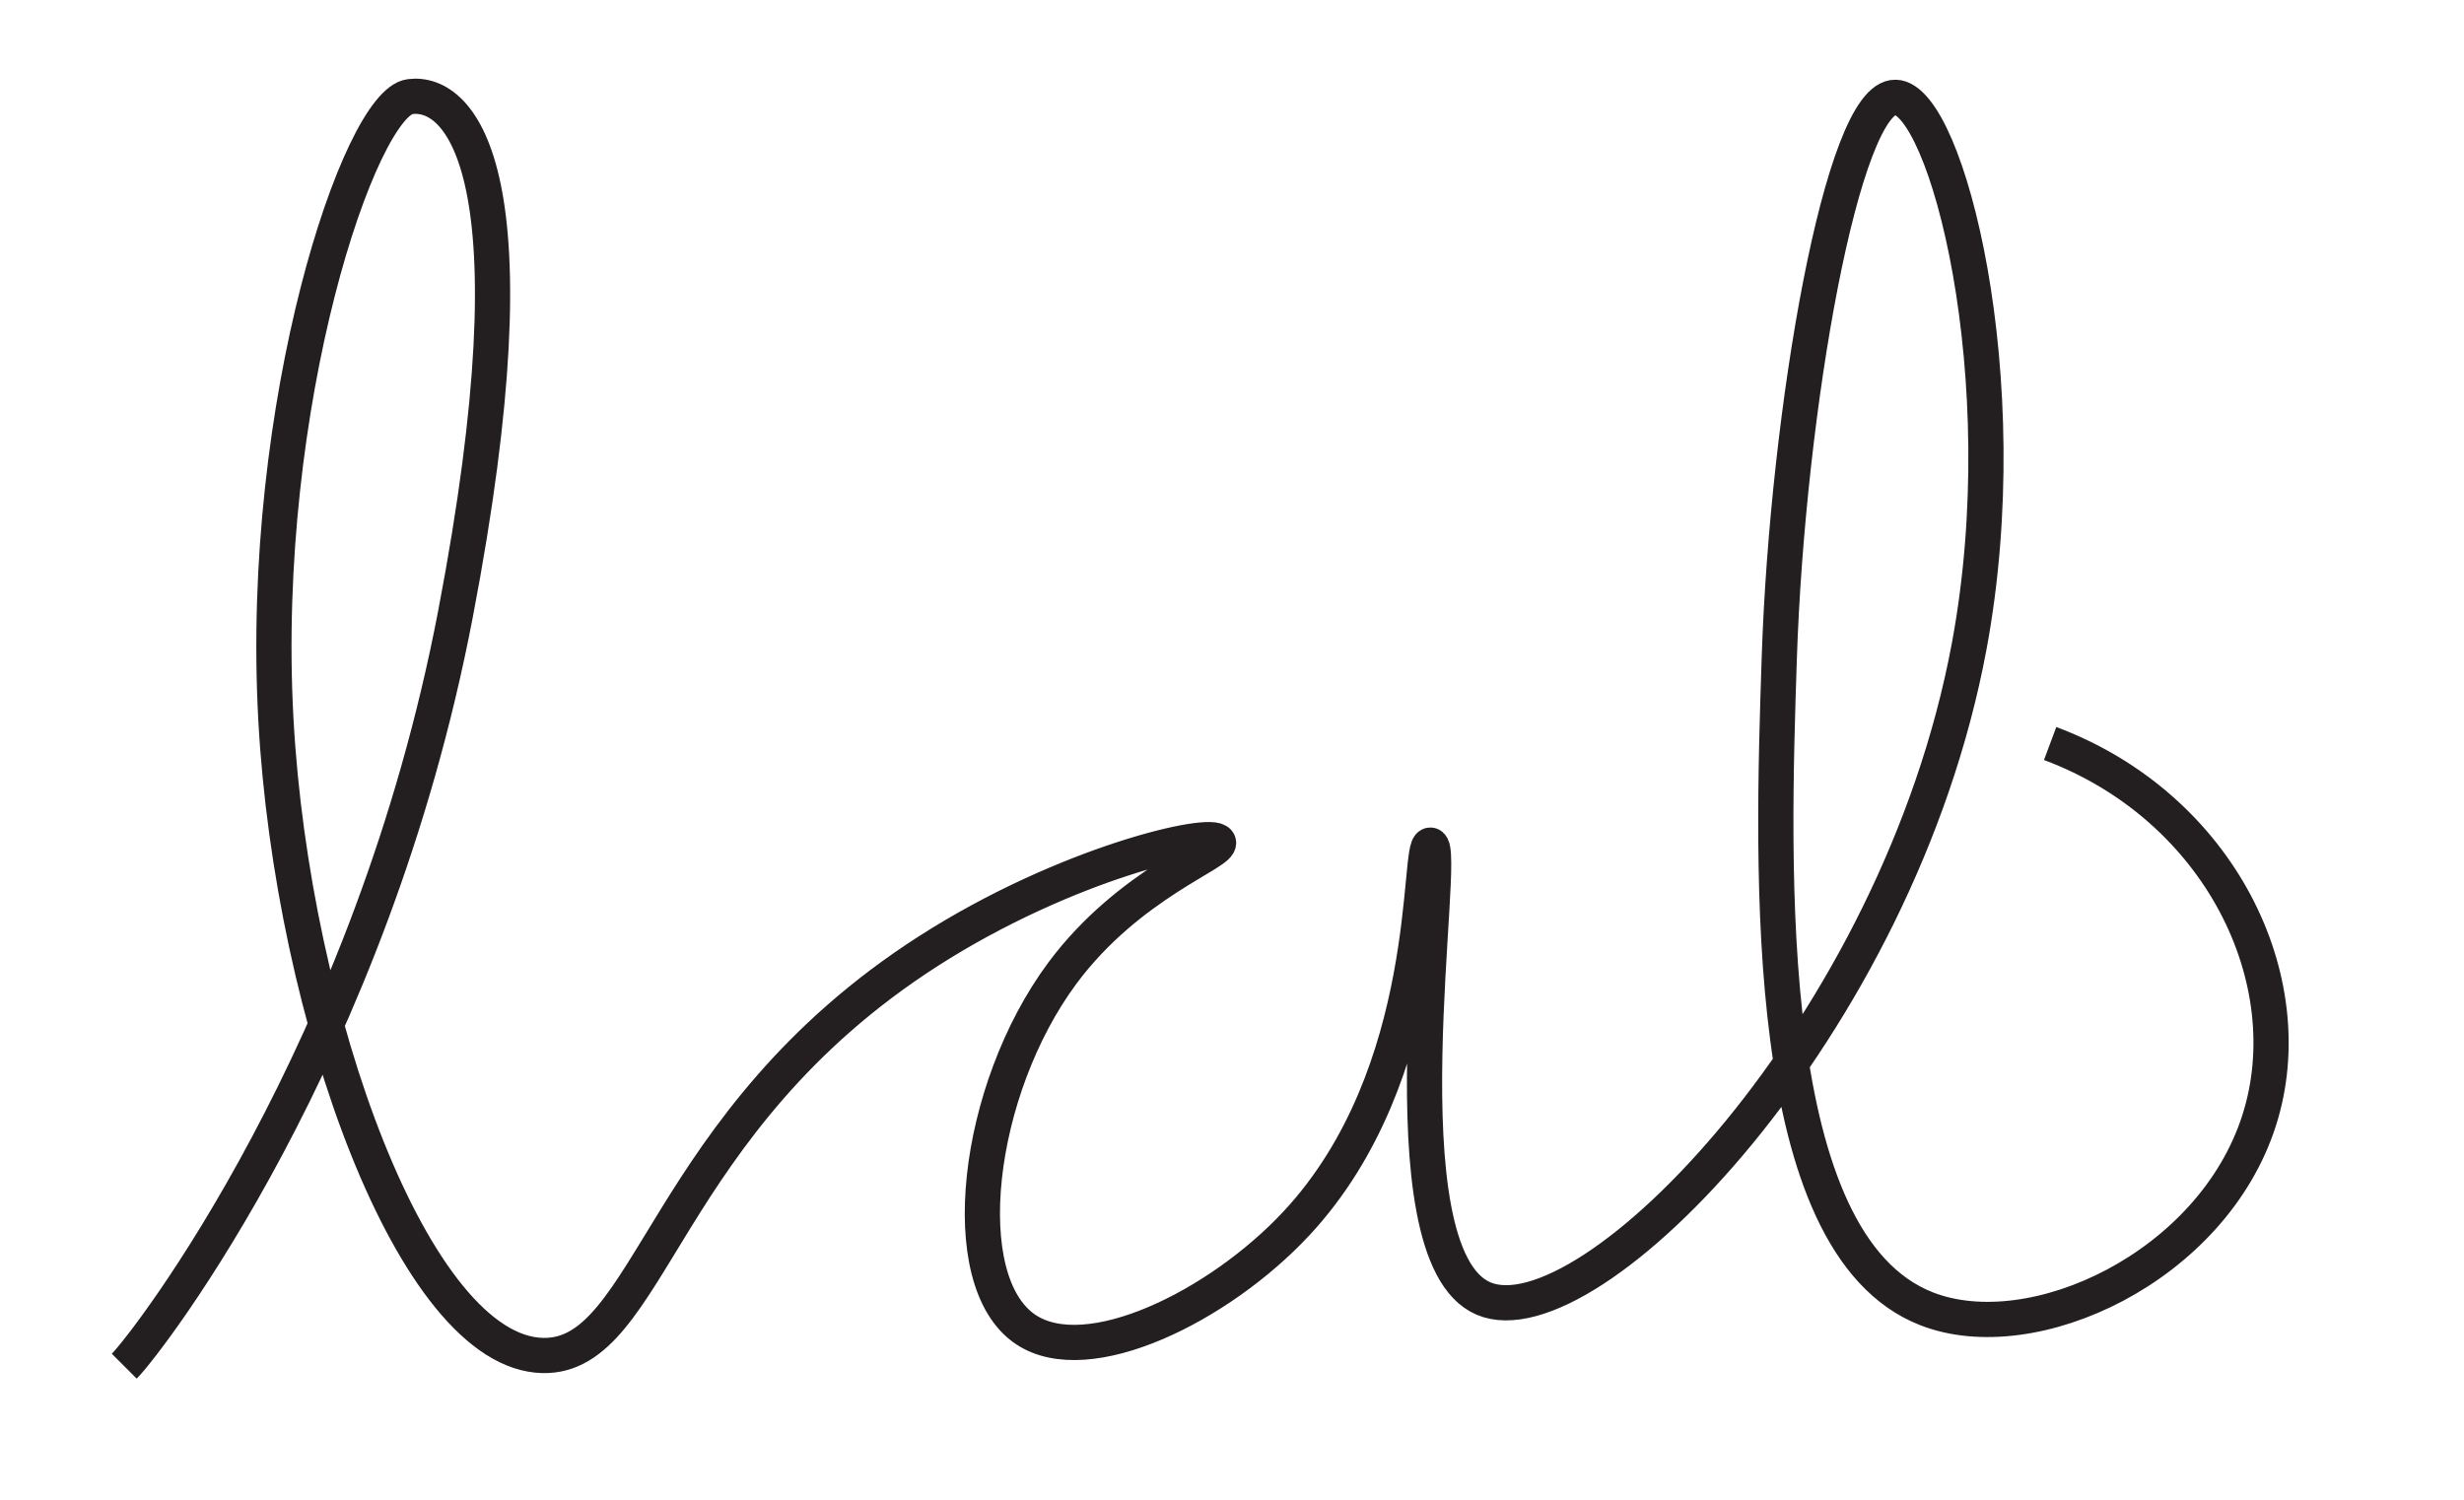 <?xml version="1.0" encoding="utf-8"?>
<!-- Generator: Adobe Illustrator 23.0.2, SVG Export Plug-In . SVG Version: 6.00 Build 0)  -->
<svg version="1.1" id="Layer_1" xmlns="http://www.w3.org/2000/svg" xmlns:xlink="http://www.w3.org/1999/xlink" x="0px" y="0px"
	 viewBox="0 0 979.8 596.4" style="enable-background:new 0 0 979.8 596.4;" xml:space="preserve">
<style type="text/css">
	.st0{fill:none;stroke:#231F20;stroke-width:14;stroke-miterlimit:10;}
</style>
<path class="st0" d="M49.41,543.29c9.37-9.37,98.34-124.68,131.71-299.12s2.49-208.37-18.07-205.75
	c-19.85,2.54-60.24,121.65-53.34,247.72c6.45,117.99,55,251.88,106.19,252.9c42.93,0.85,46.77-92.55,153.27-160.82
	c54.85-35.16,112.93-48.27,115.32-43.32c1.96,4.06-35.39,16.17-62.05,52.1c-34.52,46.53-43.27,122.4-14.63,141.66
	c24.73,16.64,77-9.2,107.71-42.15c55.63-59.71,47.88-150.76,53.27-150.44c7.25,0.43-20.22,162.52,21.07,180.29
	c41.87,18.02,164.97-107.82,193.17-259.32c19.89-106.87-9.05-217.81-29.27-218.34c-21.18-0.56-43,124.66-46.24,223.02
	c-2.79,84.63-7.69,232.8,58.54,258.73c42.25,16.55,113.66-16.59,132.29-74.93c17.8-55.73-15.71-124.65-83.12-149.85"/>
</svg>
